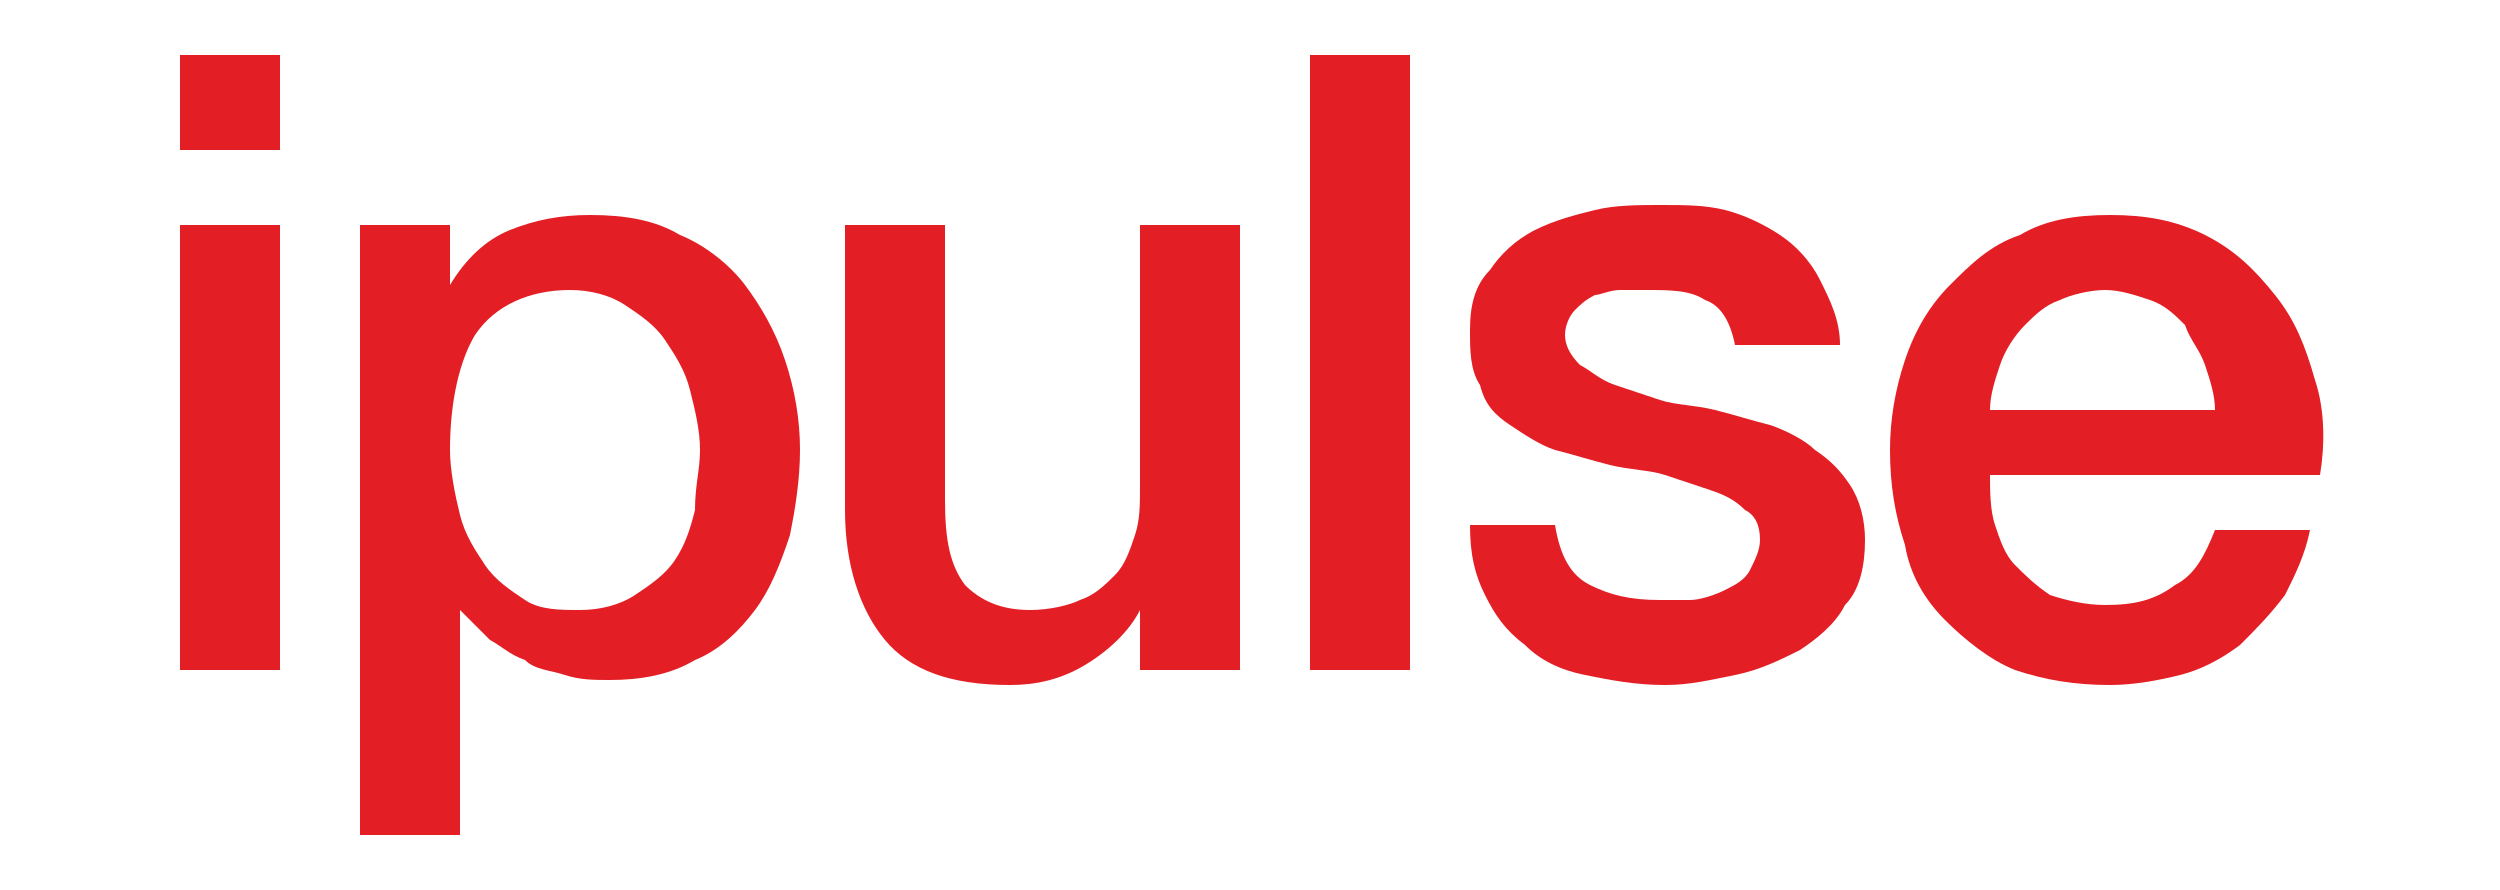 <?xml version="1.0" encoding="utf-8"?>
<!-- Generator: Adobe Illustrator 23.0.3, SVG Export Plug-In . SVG Version: 6.00 Build 0)  -->
<svg version="1.1" id="Layer_1" xmlns="http://www.w3.org/2000/svg" xmlns:xlink="http://www.w3.org/1999/xlink" x="0px" y="0px"
	 viewBox="0 0 50 17.8" style="enable-background:new 0 0 50 17.8;" xml:space="preserve">
<style type="text/css">
	.st0{fill:#E31E25;}
</style>
<g>
	<path class="st0" d="M3.6,1.1h2V3h-2V1.1z M3.6,4.5h2v8.9h-2V4.5z"/>
	<path class="st0" d="M7.1,4.5H9v1.2l0,0c0.3-0.5,0.7-0.9,1.2-1.1s1-0.3,1.6-0.3c0.7,0,1.3,0.1,1.8,0.4c0.5,0.2,1,0.6,1.3,1
		s0.6,0.9,0.8,1.5S16,8.4,16,9c0,0.6-0.1,1.2-0.2,1.7c-0.2,0.6-0.4,1.1-0.7,1.5s-0.7,0.8-1.2,1c-0.5,0.3-1.1,0.4-1.7,0.4
		c-0.3,0-0.6,0-0.9-0.1c-0.3-0.1-0.6-0.1-0.8-0.3c-0.3-0.1-0.5-0.3-0.7-0.4c-0.2-0.2-0.4-0.4-0.6-0.6l0,0v4.5h-2V4.5H7.1z M14,9
		c0-0.4-0.1-0.8-0.2-1.2c-0.1-0.4-0.3-0.7-0.5-1s-0.5-0.5-0.8-0.7s-0.7-0.3-1.1-0.3c-0.8,0-1.5,0.3-1.9,0.9C9.2,7.2,9,8,9,9
		c0,0.4,0.1,0.9,0.2,1.3c0.1,0.4,0.3,0.7,0.5,1s0.5,0.5,0.8,0.7s0.7,0.2,1.1,0.2c0.4,0,0.8-0.1,1.1-0.3c0.3-0.2,0.6-0.4,0.8-0.7
		c0.2-0.3,0.3-0.6,0.4-1C13.9,9.7,14,9.4,14,9z"/>
	<path class="st0" d="M24.7,13.4h-1.9v-1.2l0,0c-0.2,0.4-0.6,0.8-1.1,1.1c-0.5,0.3-1,0.4-1.5,0.4c-1.2,0-2-0.3-2.5-0.9
		s-0.8-1.5-0.8-2.6V4.5h2V10c0,0.8,0.1,1.3,0.4,1.7c0.3,0.3,0.7,0.5,1.3,0.5c0.4,0,0.8-0.1,1-0.2c0.3-0.1,0.5-0.3,0.7-0.5
		s0.3-0.5,0.4-0.8s0.1-0.6,0.1-1V4.5h2v8.9H24.7z"/>
	<path class="st0" d="M26.2,1.1h2v12.3h-2V1.1z"/>
	<path class="st0" d="M31.1,10.5c0.1,0.6,0.3,1,0.7,1.2c0.4,0.2,0.8,0.3,1.4,0.3c0.2,0,0.4,0,0.6,0c0.2,0,0.5-0.1,0.7-0.2
		s0.4-0.2,0.5-0.4c0.1-0.2,0.2-0.4,0.2-0.6c0-0.3-0.1-0.5-0.3-0.6c-0.2-0.2-0.4-0.3-0.7-0.4s-0.6-0.2-0.9-0.3
		c-0.3-0.1-0.7-0.1-1.1-0.2c-0.4-0.1-0.7-0.2-1.1-0.3c-0.3-0.1-0.6-0.3-0.9-0.5s-0.5-0.4-0.6-0.8c-0.2-0.3-0.2-0.7-0.2-1.1
		c0-0.5,0.1-0.9,0.4-1.2c0.2-0.3,0.5-0.6,0.9-0.8c0.4-0.2,0.8-0.3,1.2-0.4c0.4-0.1,0.9-0.1,1.3-0.1c0.5,0,0.9,0,1.3,0.1
		c0.4,0.1,0.8,0.3,1.1,0.5s0.6,0.5,0.8,0.9s0.4,0.8,0.4,1.3h-2.1c-0.1-0.5-0.3-0.8-0.6-0.9c-0.3-0.2-0.7-0.2-1.2-0.2
		c-0.1,0-0.3,0-0.5,0S32,5.9,31.9,5.9c-0.2,0.1-0.3,0.2-0.4,0.3c-0.1,0.1-0.2,0.3-0.2,0.5s0.1,0.4,0.3,0.6c0.2,0.1,0.4,0.3,0.7,0.4
		s0.6,0.2,0.9,0.3c0.3,0.1,0.7,0.1,1.1,0.2c0.4,0.1,0.7,0.2,1.1,0.3c0.3,0.1,0.7,0.3,0.9,0.5c0.3,0.2,0.5,0.4,0.7,0.7
		c0.2,0.3,0.3,0.7,0.3,1.1c0,0.5-0.1,1-0.4,1.3c-0.2,0.4-0.6,0.7-0.9,0.9c-0.4,0.2-0.8,0.4-1.3,0.5s-0.9,0.2-1.4,0.2
		c-0.6,0-1.1-0.1-1.6-0.2c-0.5-0.1-0.9-0.3-1.2-0.6c-0.4-0.3-0.6-0.6-0.8-1c-0.2-0.4-0.3-0.8-0.3-1.4C29.4,10.5,31.1,10.5,31.1,10.5
		z"/>
	<path class="st0" d="M39.8,9.5c0,0.3,0,0.7,0.1,1s0.2,0.6,0.4,0.8c0.2,0.2,0.4,0.4,0.7,0.6c0.3,0.1,0.7,0.2,1.1,0.2
		c0.6,0,1-0.1,1.4-0.4c0.4-0.2,0.6-0.6,0.8-1.1h1.9c-0.1,0.5-0.3,0.9-0.5,1.3c-0.3,0.4-0.6,0.7-0.9,1c-0.4,0.3-0.8,0.5-1.2,0.6
		s-0.9,0.2-1.4,0.2c-0.7,0-1.3-0.1-1.9-0.3c-0.5-0.2-1-0.6-1.4-1s-0.7-0.9-0.8-1.5c-0.2-0.6-0.3-1.2-0.3-1.9c0-0.6,0.1-1.2,0.3-1.8
		c0.2-0.6,0.5-1.1,0.9-1.5s0.8-0.8,1.4-1c0.5-0.3,1.1-0.4,1.8-0.4s1.3,0.1,1.9,0.4c0.6,0.3,1,0.7,1.4,1.2s0.6,1,0.8,1.7
		c0.2,0.6,0.2,1.3,0.1,1.9C46.4,9.5,39.8,9.5,39.8,9.5z M44.3,8.2c0-0.3-0.1-0.6-0.2-0.9C44,7,43.8,6.8,43.7,6.5
		C43.5,6.3,43.3,6.1,43,6s-0.6-0.2-0.9-0.2c-0.3,0-0.7,0.1-0.9,0.2c-0.3,0.1-0.5,0.3-0.7,0.5S40.1,7,40,7.3s-0.2,0.6-0.2,0.9H44.3z"
		/>
</g>
</svg>
